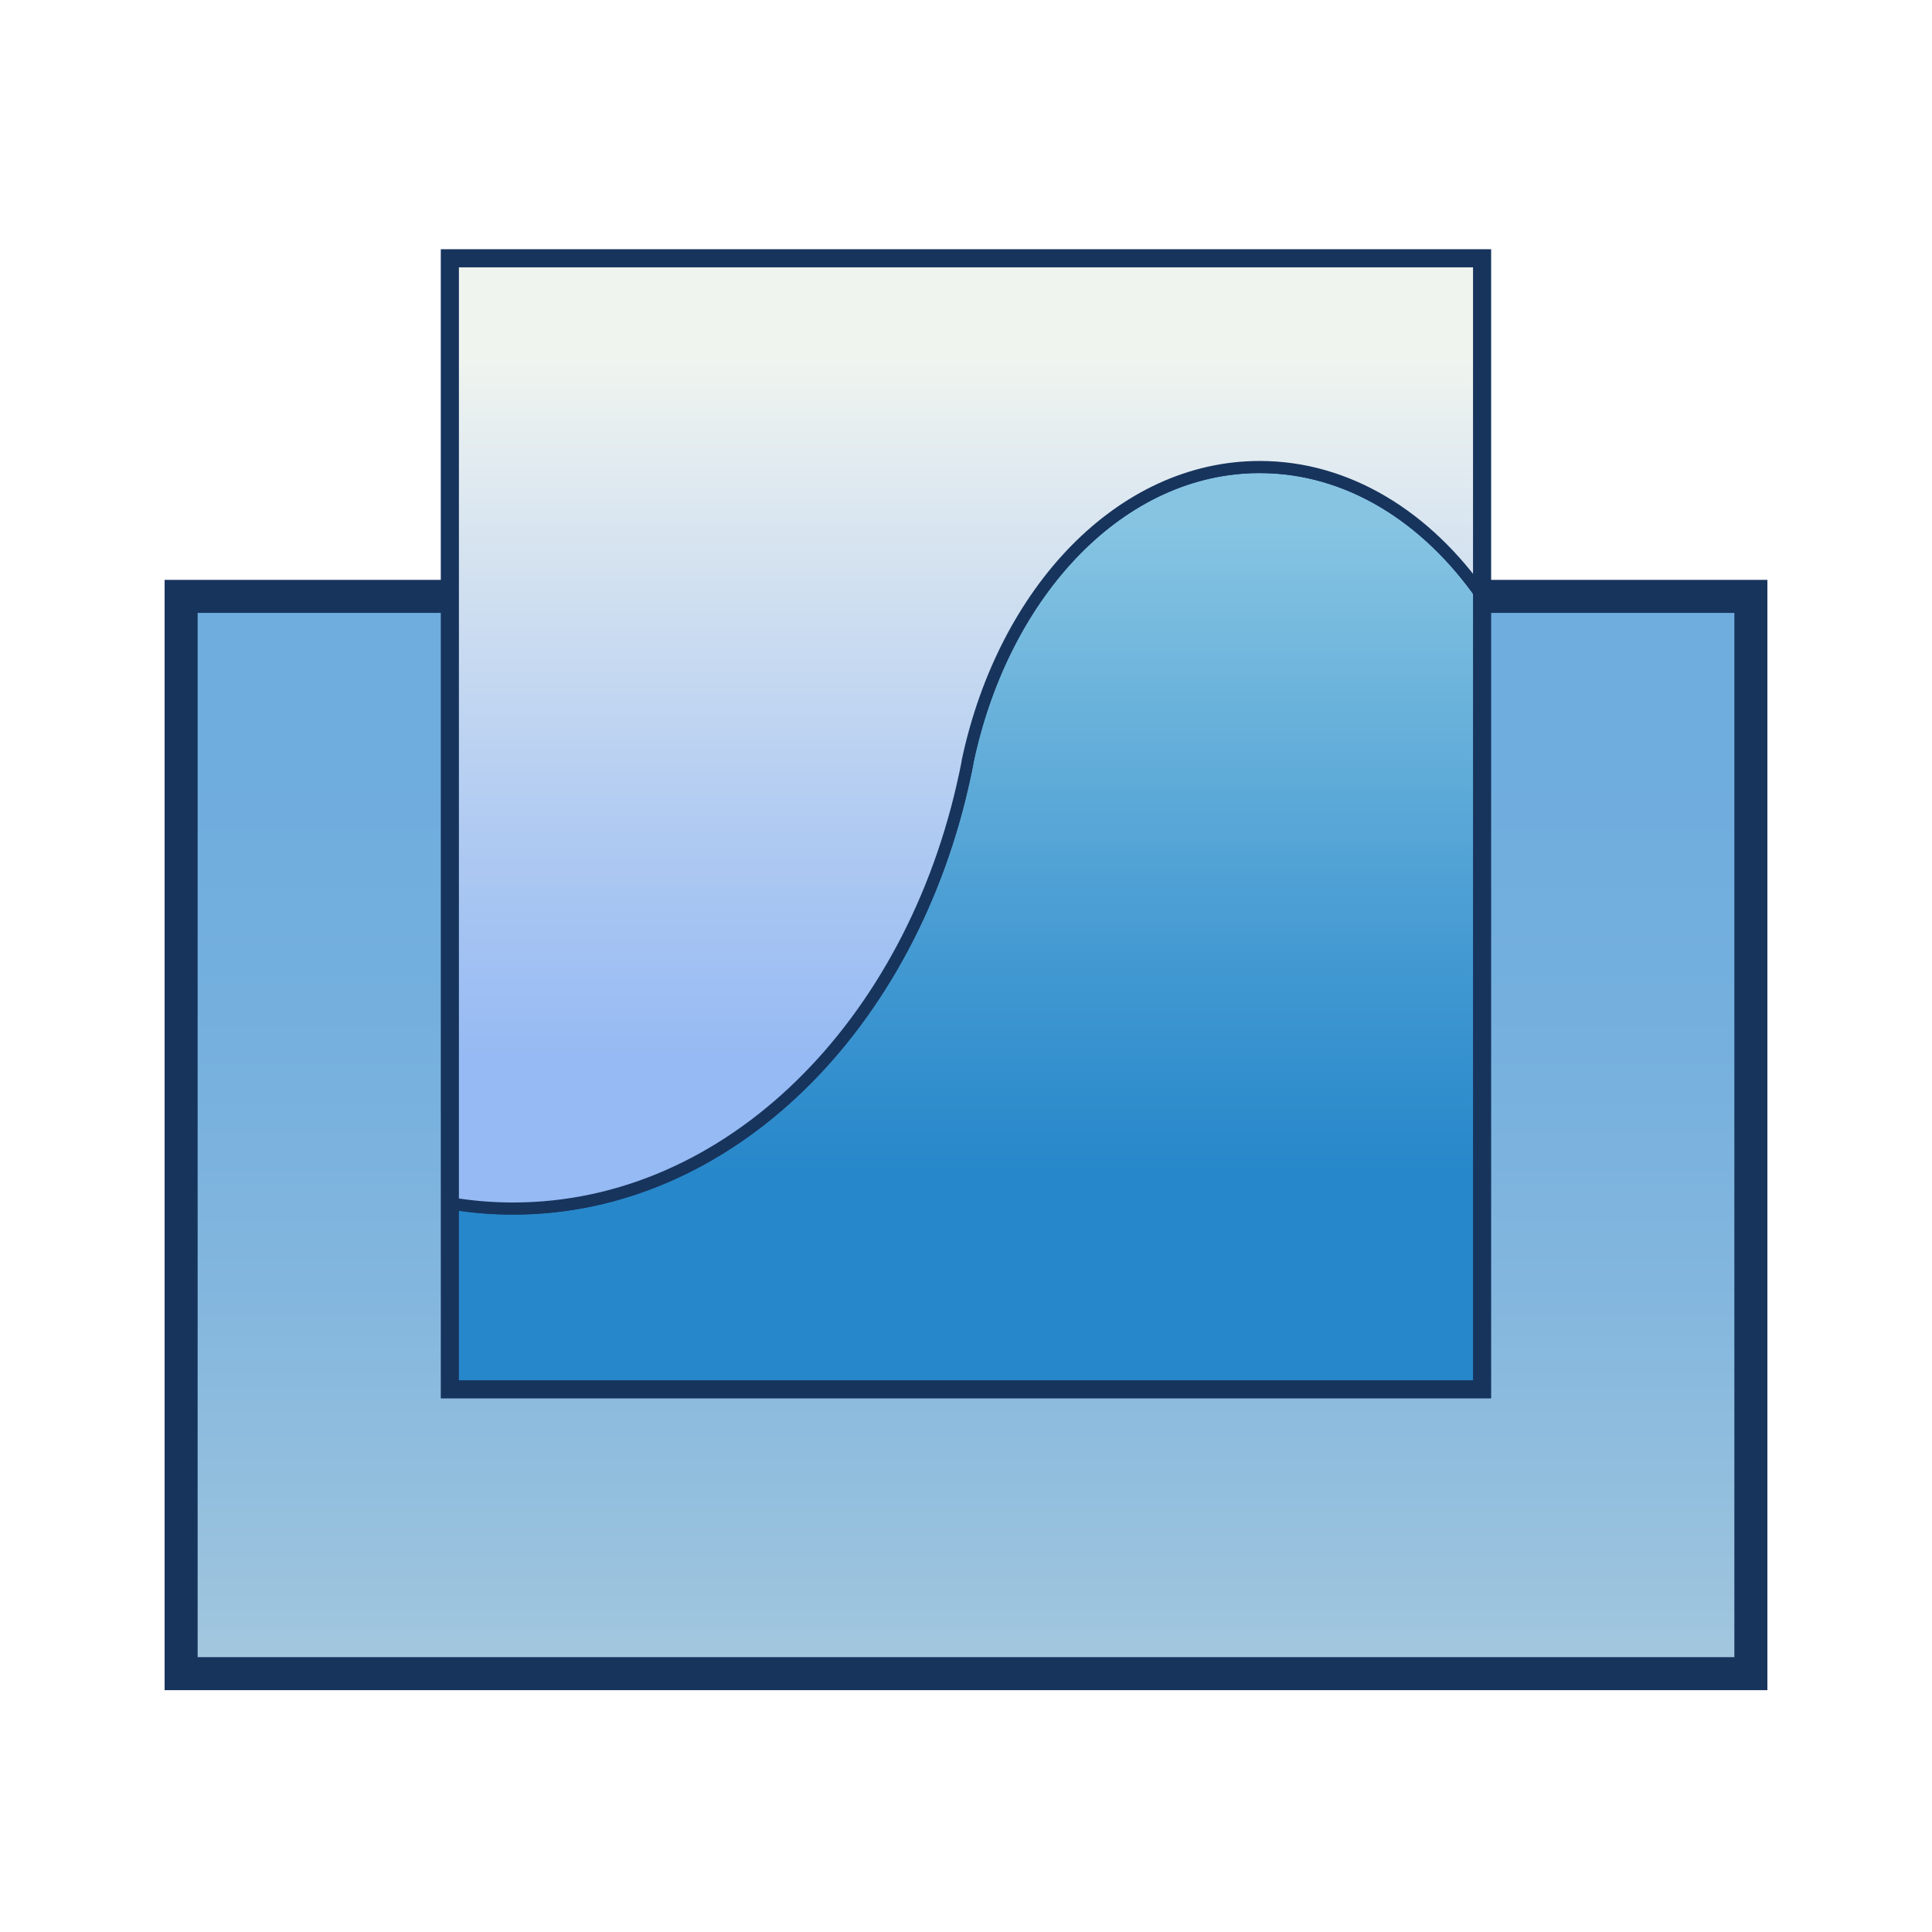 <?xml version="1.0" encoding="utf-8"?>
<!-- Generator: Adobe Illustrator 19.0.0, SVG Export Plug-In . SVG Version: 6.00 Build 0)  -->
<svg version="1.1" id="Calque_1" xmlns="http://www.w3.org/2000/svg" xmlns:xlink="http://www.w3.org/1999/xlink" x="0px" y="0px"
	 viewBox="0 0 32 32" style="enable-background:new 0 0 32 32;" xml:space="preserve">
<style type="text/css">
	.st0{fill:url(#XMLID_2_);stroke:#17345D;stroke-width:0.547;stroke-miterlimit:10;}
	.st1{fill:url(#XMLID_3_);stroke:#17345D;stroke-width:0.2;stroke-miterlimit:10;}
	.st2{fill:url(#XMLID_4_);stroke:#17345D;stroke-width:0.2;stroke-miterlimit:10;}
	.st3{fill:none;stroke:#17345D;stroke-width:0.3;stroke-miterlimit:10;}
</style>
<g id="XMLID_278_">
	<linearGradient id="XMLID_2_" gradientUnits="userSpaceOnUse" x1="16" y1="12.777" x2="16" y2="30.791">
		<stop  offset="0" style="stop-color:#6FADDE"/>
		<stop  offset="0.216" style="stop-color:#74AFDE"/>
		<stop  offset="0.466" style="stop-color:#82B6DE"/>
		<stop  offset="0.733" style="stop-color:#99C2DE"/>
		<stop  offset="1" style="stop-color:#B8D1DE"/>
	</linearGradient>
	<rect id="XMLID_285_" x="3" y="9.878" class="st0" width="26" height="17.843"/>
	<g id="XMLID_279_">
		<linearGradient id="XMLID_3_" gradientUnits="userSpaceOnUse" x1="16" y1="8.717" x2="16" y2="21.31">
			<stop  offset="0" style="stop-color:#86C4E2"/>
			<stop  offset="0.556" style="stop-color:#449AD2"/>
			<stop  offset="0.852" style="stop-color:#2687CA"/>
		</linearGradient>
		<path id="XMLID_283_" class="st1" d="M24.549,9.875v13.137H7.451V19.93c0.342,0.057,0.69,0.088,1.045,0.088
			c3.588,0,6.607-3.046,7.485-7.181c0.014-0.063,0.027-0.123,0.038-0.186c0.003-0.022,0.008-0.041,0.011-0.063
			c0.602-2.8,2.537-4.852,4.833-4.852C22.321,7.735,23.632,8.559,24.549,9.875z"/>
		<linearGradient id="XMLID_4_" gradientUnits="userSpaceOnUse" x1="16" y1="3.723" x2="16" y2="17.489">
			<stop  offset="0.163" style="stop-color:#EFF4EF"/>
			<stop  offset="0.175" style="stop-color:#EEF3EF"/>
			<stop  offset="0.735" style="stop-color:#AFCAF2"/>
			<stop  offset="1" style="stop-color:#96BAF3"/>
		</linearGradient>
		<path id="XMLID_284_" class="st2" d="M24.549,4.278v5.597c-0.917-1.316-2.228-2.14-3.684-2.14c-2.296,0-4.231,2.053-4.833,4.852
			c-0.003,0.022-0.008,0.041-0.011,0.063c-0.011,0.063-0.025,0.123-0.038,0.186c-0.879,4.135-3.897,7.181-7.485,7.181
			c-0.356,0-0.703-0.03-1.045-0.088V4.278H24.549z"/>
		<rect id="XMLID_280_" x="7.451" y="4.278" class="st3" width="17.097" height="18.734"/>
	</g>
</g>
</svg>
